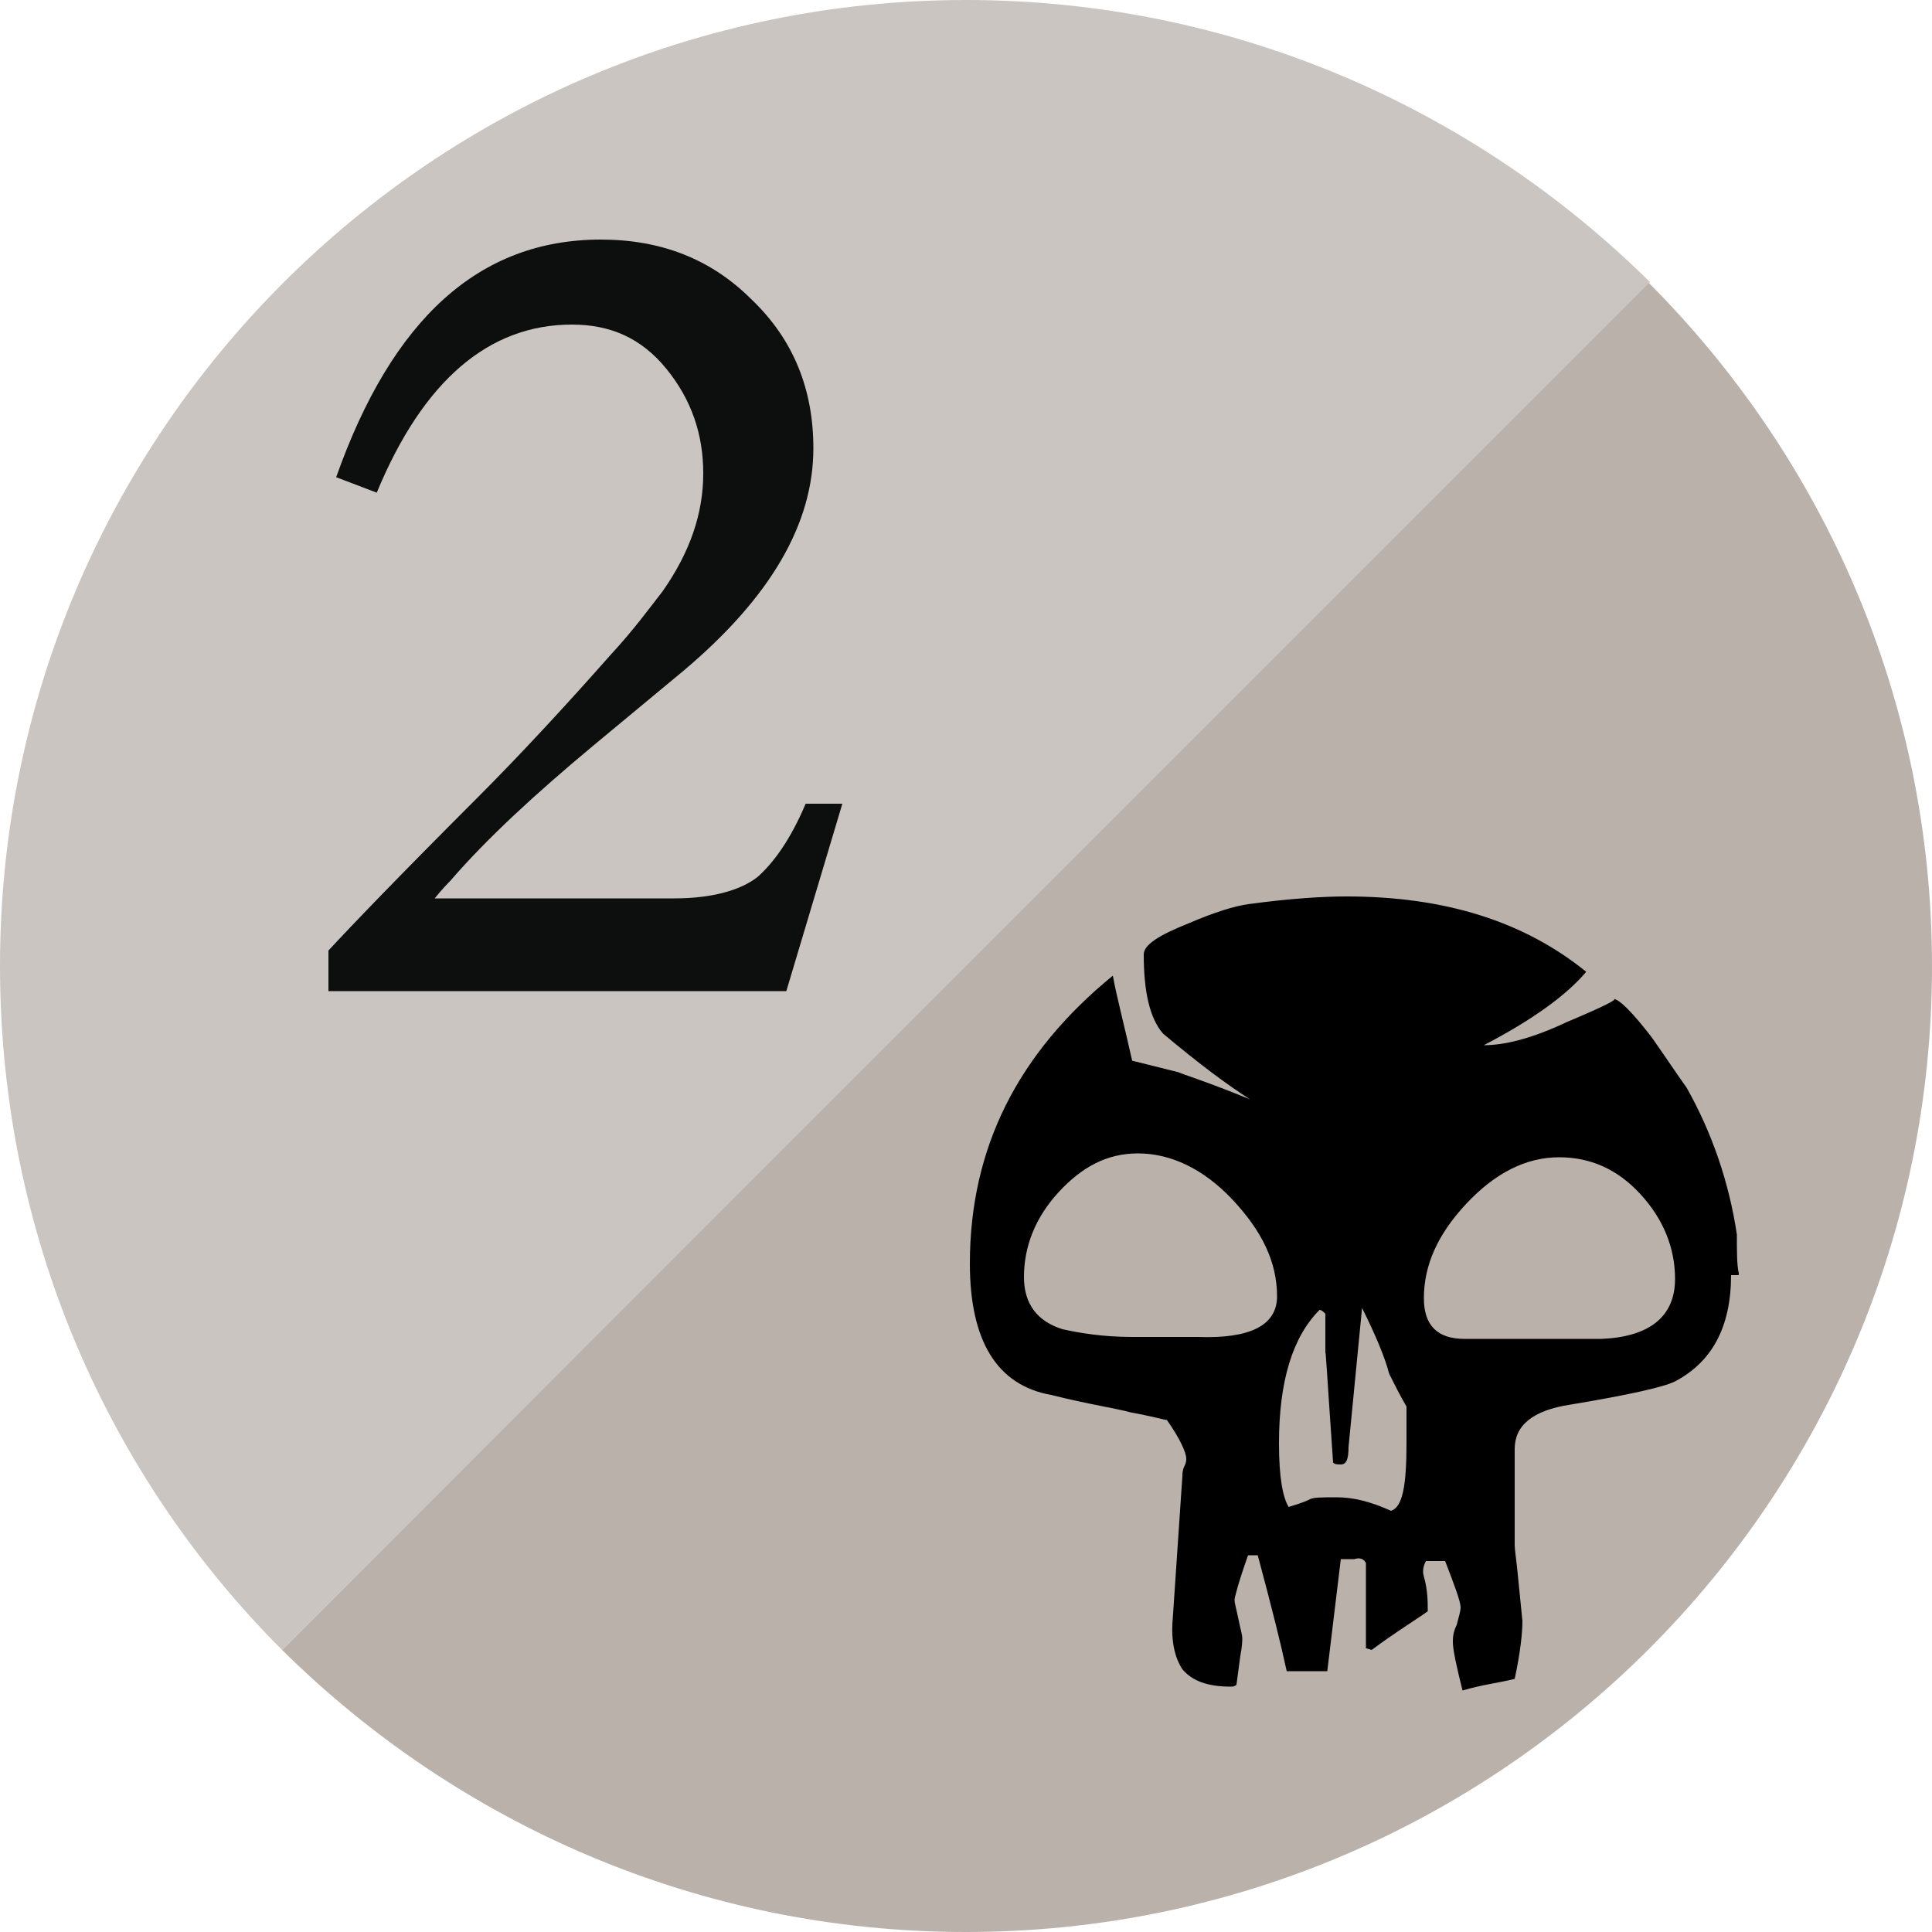 <svg xmlns="http://www.w3.org/2000/svg" viewBox="0 0 75 75"><path d="M63.975,10.95c6.825,6.825 11.025,16.2 11.025,26.55c0,20.7 -16.8,37.5 -37.5,37.5c-10.35,0 -19.725,-4.2 -26.55,-10.95" style="fill:#bab1ab;fill-rule:nonzero;"/><path d="M10.95,64.05c-6.75,-6.75 -10.95,-16.125 -10.95,-26.55c0,-20.7 16.8,-37.5 37.5,-37.5c10.35,0 19.725,4.2 26.55,10.95" style="fill:#cac5c0;fill-rule:nonzero;"/><path d="M32.7,31.2l-2.175,7.275l-17.775,0l0,-1.575c0.9,-0.975 2.775,-2.925 5.7,-5.85c1.8,-1.8 3.525,-3.675 5.25,-5.625c0.9,-0.975 1.5,-1.8 2.025,-2.475c1.05,-1.5 1.575,-3 1.575,-4.575c-0,-1.5 -0.45,-2.85 -1.425,-4.05c-0.975,-1.2 -2.175,-1.725 -3.675,-1.725c-3.225,-0 -5.775,2.175 -7.575,6.525l-1.575,-0.6c2.175,-6.15 5.55,-9.225 10.275,-9.225c2.325,-0 4.275,0.75 5.85,2.325c1.65,1.575 2.4,3.525 2.4,5.775c-0,2.925 -1.65,5.775 -5.025,8.625l-3.525,2.925c-2.25,1.875 -4.125,3.6 -5.55,5.25c-0.075,0.075 -0.3,0.3 -0.6,0.675l9.3,-0c1.425,-0 2.55,-0.3 3.225,-0.825c0.6,-0.525 1.275,-1.425 1.875,-2.85l1.425,-0Z" style="fill:#0d0f0f;fill-rule:nonzero;"/><path d="M67.2,49.5c0,2.025 -0.75,3.375 -2.175,4.125c-0.45,0.225 -1.8,0.525 -4.05,0.9c-1.5,0.225 -2.175,0.825 -2.175,1.725l0,3.75c0,0.15 0.075,0.6 0.15,1.425l0.15,1.5c0,0.45 -0.075,1.2 -0.3,2.25c-0.6,0.15 -1.275,0.225 -2.025,0.45c-0.225,-0.9 -0.375,-1.575 -0.375,-1.875c0,-0.15 0,-0.375 0.15,-0.675c0.075,-0.3 0.15,-0.525 0.15,-0.675c0,-0.225 -0.225,-0.825 -0.6,-1.8l-0.75,0c-0.075,0.15 -0.15,0.375 -0.075,0.6c0.15,0.525 0.15,0.975 0.15,1.35c-0.525,0.375 -1.275,0.825 -2.175,1.5c-0.225,-0.075 -0.3,-0.075 -0.225,-0.075l0,-3.3c-0.075,-0.15 -0.225,-0.225 -0.45,-0.15l-0.525,0l-0.525,4.35l-1.575,0c-0.225,-1.05 -0.6,-2.55 -1.125,-4.5l-0.375,0c-0.375,1.05 -0.525,1.65 -0.525,1.725c0,0.15 0.075,0.375 0.15,0.75c0.075,0.375 0.15,0.6 0.15,0.75c0,0.075 0,0.3 -0.075,0.675l-0.15,1.125c-0.075,0.075 -0.15,0.075 -0.225,0.075c-0.9,0 -1.5,-0.225 -1.875,-0.675c-0.3,-0.45 -0.45,-1.125 -0.375,-1.95l0.375,-5.55c-0,-0.075 -0,-0.225 0.075,-0.375c0.075,-0.15 0.075,-0.225 0.075,-0.3c0,-0.225 -0.225,-0.75 -0.75,-1.5c-0.075,0 -0.6,-0.15 -1.425,-0.3c-0.525,-0.15 -1.575,-0.3 -3.075,-0.675c-2.1,-0.375 -3.15,-2.1 -3.15,-5.1c0,-4.5 1.875,-8.175 5.55,-11.175c0.15,0.825 0.45,1.95 0.75,3.3c0.3,0.075 0.9,0.225 1.8,0.45c0.15,0.075 1.125,0.375 2.775,1.05c-0.825,-0.525 -1.95,-1.35 -3.375,-2.55c-0.525,-0.6 -0.75,-1.65 -0.75,-3.075c-0,-0.375 0.6,-0.75 1.725,-1.2c1.05,-0.45 1.8,-0.675 2.325,-0.75c1.65,-0.225 2.925,-0.3 3.825,-0.3c3.825,0 6.9,0.975 9.3,2.925c-0.75,0.9 -2.1,1.875 -3.975,2.85c0.75,0 1.8,-0.225 3.225,-0.9c1.425,-0.6 2.025,-0.9 1.8,-0.9c0.225,0 0.75,0.525 1.5,1.5c0.525,0.75 0.975,1.425 1.35,1.95c0.975,1.725 1.65,3.675 1.95,5.7c0,0.675 0,1.2 0.075,1.5l0,0.075l-0.3,-0Zm-17.625,0.825c0,-1.35 -0.6,-2.55 -1.725,-3.75c-1.125,-1.2 -2.4,-1.8 -3.675,-1.8c-1.2,-0 -2.175,0.525 -3.075,1.5c-0.9,0.975 -1.35,2.1 -1.35,3.3c0,1.05 0.525,1.725 1.5,2.025c0.675,0.15 1.575,0.3 2.7,0.3l2.55,-0c2.025,0.075 3.075,-0.45 3.075,-1.575Zm5.025,5.7l0,-1.425c-0.225,-0.375 -0.45,-0.825 -0.675,-1.275c-0.15,-0.6 -0.525,-1.5 -1.05,-2.55l-0.525,5.4c0,0.45 -0.075,0.675 -0.3,0.675c-0.15,-0 -0.225,-0 -0.3,-0.075c-0.225,-3.225 -0.3,-4.65 -0.3,-4.2l0,-1.575c-0.075,-0.075 -0.15,-0.15 -0.225,-0.15c-1.05,1.05 -1.575,2.775 -1.575,5.175c0,1.35 0.15,2.1 0.375,2.475c0.225,-0.075 0.525,-0.15 0.825,-0.3c0.15,-0.075 0.45,-0.075 1.05,-0.075c0.6,-0 1.275,0.15 2.1,0.525c0.45,-0.15 0.6,-0.975 0.6,-2.625Zm10.425,-6.375c-0,-1.2 -0.45,-2.325 -1.35,-3.3c-0.9,-0.975 -1.95,-1.425 -3.15,-1.425c-1.275,-0 -2.475,0.6 -3.6,1.8c-1.125,1.2 -1.65,2.4 -1.65,3.675c-0,1.05 0.525,1.575 1.575,1.575l5.325,-0c1.8,-0.075 2.85,-0.825 2.85,-2.325Z"/></svg>

